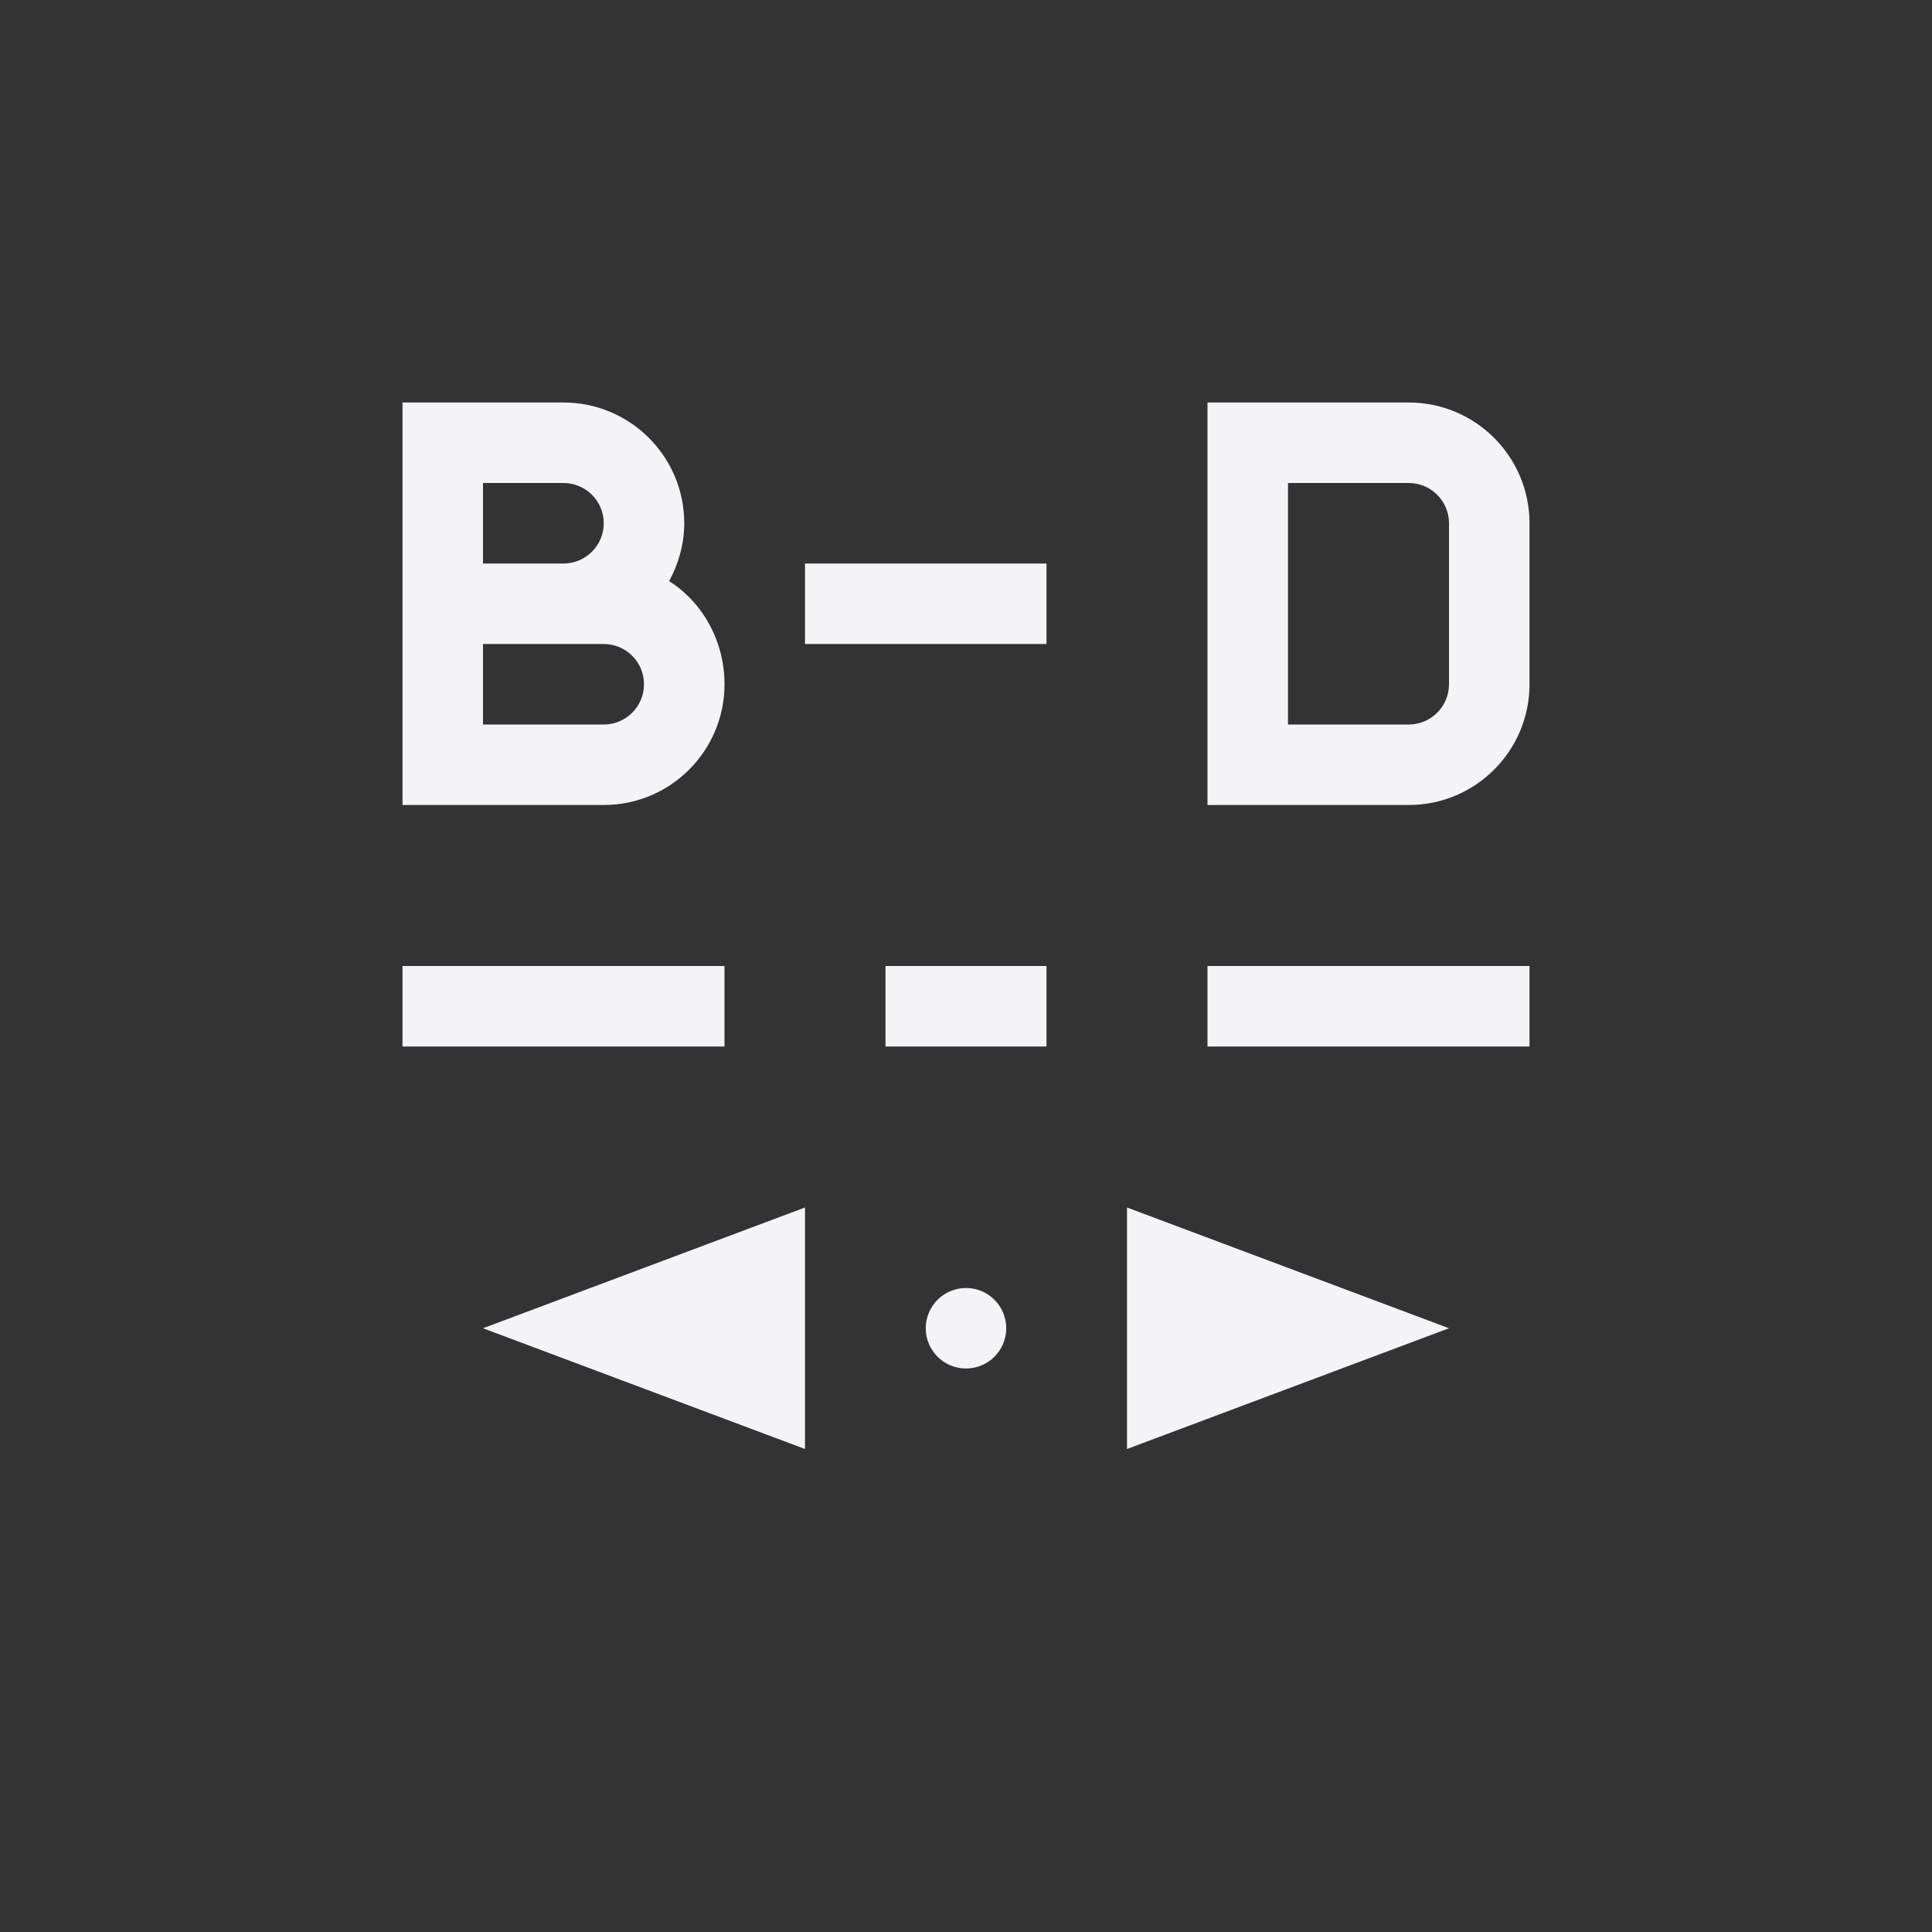 <?xml version="1.0" encoding="UTF-8"?>
<svg width="24px" height="24px" viewBox="0 0 24 24" version="1.1" xmlns="http://www.w3.org/2000/svg" xmlns:xlink="http://www.w3.org/1999/xlink">
    <rect x="0" y="0" width="24" height="24" fill="#333333" stroke="none"/>
    <!-- Generator: Sketch 51.3 (57544) - http://www.bohemiancoding.com/sketch -->
    <title>text_letter_spacing</title>
    <desc>Created with Sketch.</desc>
    <defs></defs>
    <g id="text_letter_spacing" stroke="none" stroke-width="1" fill="none" fill-rule="evenodd">
        <path d="M5,5 L5,10 L7.5,10 C8.328,10 9,9.328 9,8.5 C9,7.967 8.732,7.485 8.312,7.219 C8.428,7.006 8.5,6.759 8.5,6.5 C8.5,5.672 7.828,5 7,5 L5,5 Z M15,5 L15,10 L17.5,10 C18.328,10 19,9.328 19,8.5 L19,6.5 C19,5.672 18.328,5 17.5,5 L15,5 Z M6,6 L7,6 C7.276,6 7.5,6.224 7.5,6.5 C7.5,6.776 7.276,7 7,7 L6,7 L6,6 Z M16,6 L17.5,6 C17.776,6 18,6.224 18,6.5 L18,8.5 C18,8.776 17.776,9 17.5,9 L16,9 L16,6 Z M10,7 L10,8 L13,8 L13,7 L10,7 Z M6,8 L7.5,8 C7.776,8 8,8.224 8,8.5 C8,8.776 7.776,9 7.5,9 L6,9 L6,8 Z M5,12 L5,13 L9,13 L9,12 L5,12 Z M11,12 L11,13 L13,13 L13,12 L11,12 Z M15,12 L15,13 L19,13 L19,12 L15,12 Z M10,15 L6,16.5 L10,18 L10,15 Z M14,15 L14,18 L18,16.5 L14,15 Z M12,16 C11.724,16 11.5,16.224 11.5,16.5 C11.5,16.776 11.724,17 12,17 C12.276,17 12.5,16.776 12.5,16.5 C12.5,16.224 12.276,16 12,16 Z" id="Shape" fill="#f4f4f7" fill-rule="nonzero"></path>
    </g>
</svg>